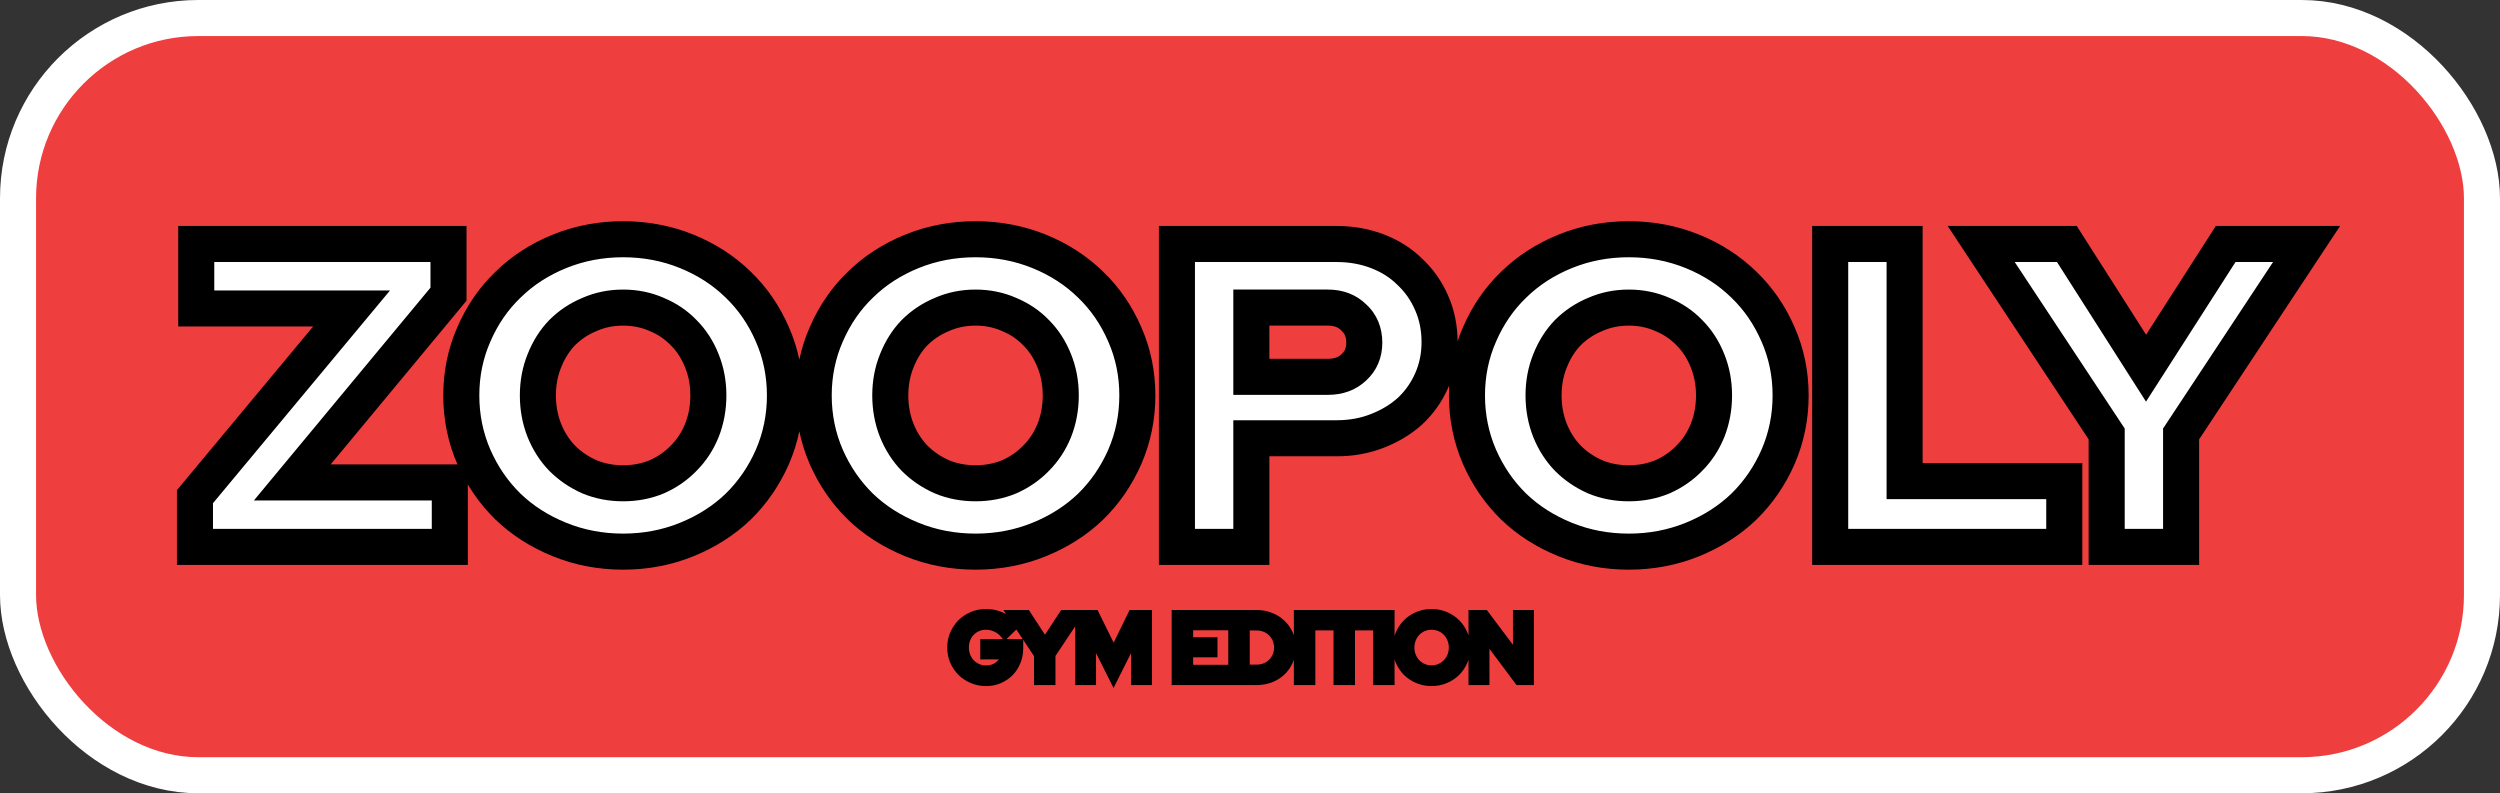 <svg id="logo" width="416" height="132" viewBox="0 0 416 132" fill="none" xmlns="http://www.w3.org/2000/svg">
<rect x="0" y="0" width="416" height="132" fill="#333333" stroke="none"/>
<rect x="3" y="3" width="410" height="126" rx="30" fill="#EF3E3E" stroke="white" stroke-width="6"/>
<path d="M32.44 91V82.648L58.504 51.328H32.656V40.6H74.632V48.952L48.64 80.272H74.848V91H32.44ZM130.615 65.8C130.615 69.4 129.919 72.808 128.527 76.024C127.135 79.192 125.239 81.952 122.839 84.304C120.439 86.608 117.583 88.432 114.271 89.776C110.959 91.12 107.431 91.792 103.687 91.792C99.943 91.792 96.415 91.12 93.103 89.776C89.791 88.432 86.935 86.608 84.535 84.304C82.135 81.952 80.239 79.192 78.847 76.024C77.455 72.808 76.759 69.4 76.759 65.8C76.759 62.2 77.455 58.816 78.847 55.648C80.239 52.432 82.135 49.672 84.535 47.368C86.935 45.016 89.791 43.168 93.103 41.824C96.415 40.48 99.943 39.808 103.687 39.808C107.431 39.808 110.959 40.48 114.271 41.824C117.583 43.168 120.439 45.016 122.839 47.368C125.239 49.672 127.135 52.432 128.527 55.648C129.919 58.816 130.615 62.2 130.615 65.8ZM117.871 65.8C117.871 63.736 117.511 61.816 116.791 60.04C116.071 58.216 115.063 56.656 113.767 55.36C112.519 54.064 111.031 53.056 109.303 52.336C107.575 51.568 105.703 51.184 103.687 51.184C101.671 51.184 99.799 51.568 98.071 52.336C96.343 53.056 94.831 54.064 93.535 55.36C92.287 56.656 91.303 58.216 90.583 60.04C89.863 61.816 89.503 63.736 89.503 65.8C89.503 67.864 89.863 69.808 90.583 71.632C91.303 73.408 92.287 74.944 93.535 76.24C94.831 77.536 96.343 78.568 98.071 79.336C99.799 80.056 101.671 80.416 103.687 80.416C105.703 80.416 107.575 80.056 109.303 79.336C111.031 78.568 112.519 77.536 113.767 76.24C115.063 74.944 116.071 73.408 116.791 71.632C117.511 69.808 117.871 67.864 117.871 65.8ZM189.255 65.8C189.255 69.4 188.559 72.808 187.167 76.024C185.775 79.192 183.879 81.952 181.479 84.304C179.079 86.608 176.223 88.432 172.911 89.776C169.599 91.12 166.071 91.792 162.327 91.792C158.583 91.792 155.055 91.12 151.743 89.776C148.431 88.432 145.575 86.608 143.175 84.304C140.775 81.952 138.879 79.192 137.487 76.024C136.095 72.808 135.399 69.4 135.399 65.8C135.399 62.2 136.095 58.816 137.487 55.648C138.879 52.432 140.775 49.672 143.175 47.368C145.575 45.016 148.431 43.168 151.743 41.824C155.055 40.48 158.583 39.808 162.327 39.808C166.071 39.808 169.599 40.48 172.911 41.824C176.223 43.168 179.079 45.016 181.479 47.368C183.879 49.672 185.775 52.432 187.167 55.648C188.559 58.816 189.255 62.2 189.255 65.8ZM176.511 65.8C176.511 63.736 176.151 61.816 175.431 60.04C174.711 58.216 173.703 56.656 172.407 55.36C171.159 54.064 169.671 53.056 167.943 52.336C166.215 51.568 164.343 51.184 162.327 51.184C160.311 51.184 158.439 51.568 156.711 52.336C154.983 53.056 153.471 54.064 152.175 55.36C150.927 56.656 149.943 58.216 149.223 60.04C148.503 61.816 148.143 63.736 148.143 65.8C148.143 67.864 148.503 69.808 149.223 71.632C149.943 73.408 150.927 74.944 152.175 76.24C153.471 77.536 154.983 78.568 156.711 79.336C158.439 80.056 160.311 80.416 162.327 80.416C164.343 80.416 166.215 80.056 167.943 79.336C169.671 78.568 171.159 77.536 172.407 76.24C173.703 74.944 174.711 73.408 175.431 71.632C176.151 69.808 176.511 67.864 176.511 65.8ZM195.84 91V40.6H222.408C224.856 40.6 227.136 41.008 229.248 41.824C231.36 42.64 233.16 43.792 234.648 45.28C236.184 46.72 237.384 48.448 238.248 50.464C239.112 52.432 239.544 54.592 239.544 56.944C239.544 59.2 239.112 61.312 238.248 63.28C237.384 65.248 236.184 66.952 234.648 68.392C233.112 69.784 231.288 70.888 229.176 71.704C227.112 72.52 224.856 72.928 222.408 72.928H208.224V91H195.84ZM220.968 51.184H208.224V62.704H220.968C222.744 62.704 224.184 62.176 225.288 61.12C226.44 60.064 227.016 58.696 227.016 57.016C227.016 55.288 226.44 53.896 225.288 52.84C224.184 51.736 222.744 51.184 220.968 51.184ZM297.959 65.8C297.959 69.4 297.263 72.808 295.871 76.024C294.479 79.192 292.583 81.952 290.183 84.304C287.783 86.608 284.927 88.432 281.615 89.776C278.303 91.12 274.775 91.792 271.031 91.792C267.287 91.792 263.759 91.12 260.447 89.776C257.135 88.432 254.279 86.608 251.879 84.304C249.479 81.952 247.583 79.192 246.191 76.024C244.799 72.808 244.103 69.4 244.103 65.8C244.103 62.2 244.799 58.816 246.191 55.648C247.583 52.432 249.479 49.672 251.879 47.368C254.279 45.016 257.135 43.168 260.447 41.824C263.759 40.48 267.287 39.808 271.031 39.808C274.775 39.808 278.303 40.48 281.615 41.824C284.927 43.168 287.783 45.016 290.183 47.368C292.583 49.672 294.479 52.432 295.871 55.648C297.263 58.816 297.959 62.2 297.959 65.8ZM285.215 65.8C285.215 63.736 284.855 61.816 284.135 60.04C283.415 58.216 282.407 56.656 281.111 55.36C279.863 54.064 278.375 53.056 276.647 52.336C274.919 51.568 273.047 51.184 271.031 51.184C269.015 51.184 267.143 51.568 265.415 52.336C263.687 53.056 262.175 54.064 260.879 55.36C259.631 56.656 258.647 58.216 257.927 60.04C257.207 61.816 256.847 63.736 256.847 65.8C256.847 67.864 257.207 69.808 257.927 71.632C258.647 73.408 259.631 74.944 260.879 76.24C262.175 77.536 263.687 78.568 265.415 79.336C267.143 80.056 269.015 80.416 271.031 80.416C273.047 80.416 274.919 80.056 276.647 79.336C278.375 78.568 279.863 77.536 281.111 76.24C282.407 74.944 283.415 73.408 284.135 71.632C284.855 69.808 285.215 67.864 285.215 65.8ZM304.543 91V40.6H316.927V80.056H343.495V91H304.543ZM350.551 91V72.208L329.671 40.6H343.927L357.103 61.264L370.351 40.6H383.815L362.935 72.208V91H350.551Z" fill="white"/>
<path d="M32.44 91H29.44V94H32.44V91ZM32.44 82.648L30.134 80.729L29.44 81.563V82.648H32.44ZM58.504 51.328L60.81 53.247L64.903 48.328H58.504V51.328ZM32.656 51.328H29.656V54.328H32.656V51.328ZM32.656 40.6V37.6H29.656V40.6H32.656ZM74.632 40.6H77.632V37.6H74.632V40.6ZM74.632 48.952L76.941 50.868L77.632 50.035V48.952H74.632ZM48.64 80.272L46.331 78.356L42.252 83.272H48.64V80.272ZM74.848 80.272H77.848V77.272H74.848V80.272ZM74.848 91V94H77.848V91H74.848ZM35.44 91V82.648H29.44V91H35.44ZM34.746 84.567L60.81 53.247L56.198 49.409L30.134 80.729L34.746 84.567ZM58.504 48.328H32.656V54.328H58.504V48.328ZM35.656 51.328V40.6H29.656V51.328H35.656ZM32.656 43.6H74.632V37.6H32.656V43.6ZM71.632 40.6V48.952H77.632V40.6H71.632ZM72.323 47.036L46.331 78.356L50.949 82.188L76.941 50.868L72.323 47.036ZM48.64 83.272H74.848V77.272H48.64V83.272ZM71.848 80.272V91H77.848V80.272H71.848ZM74.848 88H32.44V94H74.848V88ZM128.527 76.024L131.273 77.231L131.277 77.223L131.28 77.216L128.527 76.024ZM122.839 84.304L124.916 86.468L124.928 86.457L124.939 86.447L122.839 84.304ZM114.271 89.776L113.143 86.996L114.271 89.776ZM93.103 89.776L94.231 86.996L93.103 89.776ZM84.535 84.304L82.435 86.447L82.446 86.457L82.457 86.468L84.535 84.304ZM78.847 76.024L76.094 77.216L76.097 77.223L76.1 77.231L78.847 76.024ZM78.847 55.648L81.593 56.855L81.597 56.847L81.6 56.84L78.847 55.648ZM84.535 47.368L86.612 49.532L86.624 49.522L86.635 49.511L84.535 47.368ZM122.839 47.368L120.739 49.511L120.75 49.522L120.761 49.532L122.839 47.368ZM128.527 55.648L125.774 56.84L125.777 56.847L125.78 56.855L128.527 55.648ZM116.791 60.04L114 61.142L114.005 61.154L114.011 61.167L116.791 60.04ZM113.767 55.36L111.606 57.441L111.625 57.461L111.645 57.481L113.767 55.36ZM109.303 52.336L108.084 55.077L108.117 55.092L108.149 55.105L109.303 52.336ZM98.071 52.336L99.225 55.105L99.257 55.092L99.289 55.077L98.071 52.336ZM93.535 55.36L91.413 53.239L91.394 53.259L91.374 53.279L93.535 55.36ZM90.583 60.04L93.363 61.167L93.368 61.154L93.373 61.142L90.583 60.04ZM90.583 71.632L87.792 72.734L87.797 72.746L87.803 72.759L90.583 71.632ZM93.535 76.24L91.374 78.321L91.394 78.341L91.413 78.361L93.535 76.24ZM98.071 79.336L96.852 82.077L96.885 82.092L96.917 82.105L98.071 79.336ZM109.303 79.336L110.457 82.105L110.489 82.092L110.521 82.077L109.303 79.336ZM113.767 76.24L111.645 74.119L111.625 74.139L111.606 74.159L113.767 76.24ZM116.791 71.632L119.571 72.759L119.576 72.746L119.581 72.734L116.791 71.632ZM127.615 65.8C127.615 69.002 126.998 72.003 125.774 74.832L131.28 77.216C132.839 73.613 133.615 69.798 133.615 65.8H127.615ZM125.78 74.817C124.538 77.645 122.858 80.085 120.739 82.161L124.939 86.447C127.62 83.819 129.732 80.739 131.273 77.231L125.78 74.817ZM120.761 82.14C118.656 84.161 116.129 85.785 113.143 86.996L115.399 92.556C119.037 91.079 122.222 89.055 124.916 86.468L120.761 82.14ZM113.143 86.996C110.206 88.188 107.063 88.792 103.687 88.792V94.792C107.799 94.792 111.712 94.052 115.399 92.556L113.143 86.996ZM103.687 88.792C100.311 88.792 97.168 88.188 94.231 86.996L91.975 92.556C95.662 94.052 99.575 94.792 103.687 94.792V88.792ZM94.231 86.996C91.245 85.785 88.718 84.161 86.612 82.14L82.457 86.468C85.152 89.055 88.337 91.079 91.975 92.556L94.231 86.996ZM86.635 82.161C84.516 80.085 82.836 77.645 81.593 74.817L76.1 77.231C77.641 80.739 79.754 83.819 82.435 86.447L86.635 82.161ZM81.6 74.832C80.375 72.003 79.759 69.002 79.759 65.8H73.759C73.759 69.798 74.534 73.613 76.094 77.216L81.6 74.832ZM79.759 65.8C79.759 62.598 80.375 59.627 81.593 56.855L76.1 54.441C74.534 58.005 73.759 61.802 73.759 65.8H79.759ZM81.6 56.84C82.842 53.97 84.515 51.545 86.612 49.532L82.457 45.204C79.754 47.798 77.635 50.894 76.094 54.456L81.6 56.84ZM86.635 49.511C88.738 47.45 91.258 45.81 94.231 44.604L91.975 39.044C88.324 40.526 85.132 42.583 82.435 45.225L86.635 49.511ZM94.231 44.604C97.168 43.412 100.311 42.808 103.687 42.808V36.808C99.575 36.808 95.662 37.548 91.975 39.044L94.231 44.604ZM103.687 42.808C107.063 42.808 110.206 43.412 113.143 44.604L115.399 39.044C111.712 37.548 107.799 36.808 103.687 36.808V42.808ZM113.143 44.604C116.116 45.81 118.636 47.45 120.739 49.511L124.939 45.225C122.242 42.583 119.05 40.526 115.399 39.044L113.143 44.604ZM120.761 49.532C122.858 51.545 124.531 53.97 125.774 56.84L131.28 54.456C129.738 50.894 127.619 47.798 124.916 45.204L120.761 49.532ZM125.78 56.855C126.998 59.627 127.615 62.598 127.615 65.8H133.615C133.615 61.802 132.839 58.005 131.273 54.441L125.78 56.855ZM120.871 65.8C120.871 63.38 120.447 61.074 119.571 58.913L114.011 61.167C114.575 62.558 114.871 64.092 114.871 65.8H120.871ZM119.581 58.938C118.721 56.759 117.495 54.845 115.888 53.239L111.645 57.481C112.631 58.467 113.421 59.673 114 61.142L119.581 58.938ZM115.928 53.279C114.383 51.675 112.548 50.438 110.457 49.567L108.149 55.105C109.513 55.674 110.654 56.453 111.606 57.441L115.928 53.279ZM110.521 49.595C108.385 48.645 106.094 48.184 103.687 48.184V54.184C105.311 54.184 106.765 54.491 108.084 55.077L110.521 49.595ZM103.687 48.184C101.279 48.184 98.989 48.645 96.852 49.595L99.289 55.077C100.609 54.491 102.062 54.184 103.687 54.184V48.184ZM96.917 49.567C94.835 50.434 92.993 51.66 91.413 53.239L95.656 57.481C96.669 56.468 97.85 55.678 99.225 55.105L96.917 49.567ZM91.374 53.279C89.831 54.882 88.643 56.783 87.792 58.938L93.373 61.142C93.962 59.649 94.743 58.43 95.696 57.441L91.374 53.279ZM87.803 58.913C86.927 61.074 86.503 63.38 86.503 65.8H92.503C92.503 64.092 92.799 62.558 93.363 61.167L87.803 58.913ZM86.503 65.8C86.503 68.221 86.927 70.541 87.792 72.734L93.373 70.531C92.799 69.075 92.503 67.507 92.503 65.8H86.503ZM87.803 72.759C88.657 74.866 89.844 76.732 91.374 78.321L95.696 74.159C94.73 73.156 93.949 71.95 93.363 70.505L87.803 72.759ZM91.413 78.361C92.978 79.926 94.799 81.165 96.852 82.077L99.289 76.595C97.887 75.971 96.683 75.146 95.656 74.119L91.413 78.361ZM96.917 82.105C99.038 82.989 101.306 83.416 103.687 83.416V77.416C102.036 77.416 100.56 77.123 99.225 76.567L96.917 82.105ZM103.687 83.416C106.068 83.416 108.336 82.989 110.457 82.105L108.149 76.567C106.814 77.123 105.338 77.416 103.687 77.416V83.416ZM110.521 82.077C112.585 81.16 114.398 79.91 115.928 78.321L111.606 74.159C110.64 75.162 109.477 75.976 108.084 76.595L110.521 82.077ZM115.888 78.361C117.481 76.769 118.707 74.89 119.571 72.759L114.011 70.505C113.434 71.926 112.645 73.12 111.645 74.119L115.888 78.361ZM119.581 72.734C120.447 70.541 120.871 68.221 120.871 65.8H114.871C114.871 67.507 114.575 69.075 114 70.531L119.581 72.734ZM187.167 76.024L189.914 77.231L189.917 77.223L189.921 77.216L187.167 76.024ZM181.479 84.304L183.557 86.468L183.568 86.457L183.579 86.447L181.479 84.304ZM172.911 89.776L171.783 86.996L172.911 89.776ZM151.743 89.776L152.871 86.996L151.743 89.776ZM143.175 84.304L141.076 86.447L141.087 86.457L141.098 86.468L143.175 84.304ZM137.487 76.024L134.734 77.216L134.738 77.223L134.741 77.231L137.487 76.024ZM137.487 55.648L140.234 56.855L140.237 56.847L140.241 56.84L137.487 55.648ZM143.175 47.368L145.253 49.532L145.264 49.522L145.275 49.511L143.175 47.368ZM181.479 47.368L179.38 49.511L179.391 49.522L179.402 49.532L181.479 47.368ZM187.167 55.648L184.414 56.84L184.418 56.847L184.421 56.855L187.167 55.648ZM175.431 60.04L172.641 61.142L172.646 61.154L172.651 61.167L175.431 60.04ZM172.407 55.36L170.246 57.441L170.266 57.461L170.286 57.481L172.407 55.36ZM167.943 52.336L166.725 55.077L166.757 55.092L166.79 55.105L167.943 52.336ZM156.711 52.336L157.865 55.105L157.898 55.092L157.93 55.077L156.711 52.336ZM152.175 55.36L150.054 53.239L150.034 53.259L150.014 53.279L152.175 55.36ZM149.223 60.04L152.004 61.167L152.009 61.154L152.014 61.142L149.223 60.04ZM149.223 71.632L146.433 72.734L146.438 72.746L146.443 72.759L149.223 71.632ZM152.175 76.24L150.014 78.321L150.034 78.341L150.054 78.361L152.175 76.24ZM156.711 79.336L155.493 82.077L155.525 82.092L155.558 82.105L156.711 79.336ZM167.943 79.336L169.097 82.105L169.13 82.092L169.162 82.077L167.943 79.336ZM172.407 76.24L170.286 74.119L170.266 74.139L170.246 74.159L172.407 76.24ZM175.431 71.632L178.212 72.759L178.217 72.746L178.222 72.734L175.431 71.632ZM186.255 65.8C186.255 69.002 185.639 72.003 184.414 74.832L189.921 77.216C191.48 73.613 192.255 69.798 192.255 65.8H186.255ZM184.421 74.817C183.178 77.645 181.498 80.085 179.38 82.161L183.579 86.447C186.261 83.819 188.373 80.739 189.914 77.231L184.421 74.817ZM179.402 82.14C177.296 84.161 174.769 85.785 171.783 86.996L174.039 92.556C177.678 91.079 180.863 89.055 183.557 86.468L179.402 82.14ZM171.783 86.996C168.847 88.188 165.703 88.792 162.327 88.792V94.792C166.439 94.792 170.352 94.052 174.039 92.556L171.783 86.996ZM162.327 88.792C158.951 88.792 155.808 88.188 152.871 86.996L150.615 92.556C154.303 94.052 158.215 94.792 162.327 94.792V88.792ZM152.871 86.996C149.886 85.785 147.359 84.161 145.253 82.14L141.098 86.468C143.792 89.055 146.977 91.079 150.615 92.556L152.871 86.996ZM145.275 82.161C143.157 80.085 141.477 77.645 140.234 74.817L134.741 77.231C136.282 80.739 138.394 83.819 141.076 86.447L145.275 82.161ZM140.241 74.832C139.016 72.003 138.399 69.002 138.399 65.8H132.399C132.399 69.798 133.175 73.613 134.734 77.216L140.241 74.832ZM138.399 65.8C138.399 62.598 139.016 59.627 140.234 56.855L134.741 54.441C133.175 58.005 132.399 61.802 132.399 65.8H138.399ZM140.241 56.84C141.483 53.97 143.156 51.545 145.253 49.532L141.098 45.204C138.395 47.798 136.276 50.894 134.734 54.456L140.241 56.84ZM145.275 49.511C147.378 47.45 149.898 45.81 152.871 44.604L150.615 39.044C146.964 40.526 143.772 42.583 141.076 45.225L145.275 49.511ZM152.871 44.604C155.808 43.412 158.951 42.808 162.327 42.808V36.808C158.215 36.808 154.303 37.548 150.615 39.044L152.871 44.604ZM162.327 42.808C165.703 42.808 168.847 43.412 171.783 44.604L174.039 39.044C170.352 37.548 166.439 36.808 162.327 36.808V42.808ZM171.783 44.604C174.756 45.81 177.276 47.45 179.38 49.511L183.579 45.225C180.882 42.583 177.69 40.526 174.039 39.044L171.783 44.604ZM179.402 49.532C181.499 51.545 183.172 53.97 184.414 56.84L189.921 54.456C188.379 50.894 186.26 47.798 183.557 45.204L179.402 49.532ZM184.421 56.855C185.639 59.627 186.255 62.598 186.255 65.8H192.255C192.255 61.802 191.48 58.005 189.914 54.441L184.421 56.855ZM179.511 65.8C179.511 63.38 179.088 61.074 178.212 58.913L172.651 61.167C173.215 62.558 173.511 64.092 173.511 65.8H179.511ZM178.222 58.938C177.362 56.759 176.135 54.845 174.529 53.239L170.286 57.481C171.272 58.467 172.061 59.673 172.641 61.142L178.222 58.938ZM174.568 53.279C173.024 51.675 171.189 50.438 169.097 49.567L166.79 55.105C168.154 55.674 169.295 56.453 170.246 57.441L174.568 53.279ZM169.162 49.595C167.025 48.645 164.735 48.184 162.327 48.184V54.184C163.952 54.184 165.406 54.491 166.725 55.077L169.162 49.595ZM162.327 48.184C159.92 48.184 157.63 48.645 155.493 49.595L157.93 55.077C159.249 54.491 160.703 54.184 162.327 54.184V48.184ZM155.558 49.567C153.476 50.434 151.633 51.66 150.054 53.239L154.297 57.481C155.31 56.468 156.491 55.678 157.865 55.105L155.558 49.567ZM150.014 53.279C148.471 54.882 147.284 56.783 146.433 58.938L152.014 61.142C152.603 59.649 153.384 58.43 154.336 57.441L150.014 53.279ZM146.443 58.913C145.567 61.074 145.143 63.38 145.143 65.8H151.143C151.143 64.092 151.44 62.558 152.004 61.167L146.443 58.913ZM145.143 65.8C145.143 68.221 145.567 70.541 146.433 72.734L152.014 70.531C151.44 69.075 151.143 67.507 151.143 65.8H145.143ZM146.443 72.759C147.297 74.866 148.484 76.732 150.014 78.321L154.336 74.159C153.371 73.156 152.589 71.95 152.004 70.505L146.443 72.759ZM150.054 78.361C151.619 79.926 153.439 81.165 155.493 82.077L157.93 76.595C156.527 75.971 155.324 75.146 154.297 74.119L150.054 78.361ZM155.558 82.105C157.679 82.989 159.946 83.416 162.327 83.416V77.416C160.677 77.416 159.2 77.123 157.865 76.567L155.558 82.105ZM162.327 83.416C164.709 83.416 166.976 82.989 169.097 82.105L166.79 76.567C165.455 77.123 163.978 77.416 162.327 77.416V83.416ZM169.162 82.077C171.225 81.16 173.038 79.91 174.568 78.321L170.246 74.159C169.281 75.162 168.117 75.976 166.725 76.595L169.162 82.077ZM174.529 78.361C176.122 76.769 177.348 74.89 178.212 72.759L172.651 70.505C172.075 71.926 171.285 73.12 170.286 74.119L174.529 78.361ZM178.222 72.734C179.088 70.541 179.511 68.221 179.511 65.8H173.511C173.511 67.507 173.215 69.075 172.641 70.531L178.222 72.734ZM195.84 91H192.84V94H195.84V91ZM195.84 40.6V37.6H192.84V40.6H195.84ZM229.248 41.824L228.167 44.622L228.167 44.622L229.248 41.824ZM234.648 45.28L232.527 47.401L232.561 47.435L232.596 47.469L234.648 45.28ZM238.248 50.464L235.491 51.646L235.496 51.658L235.501 51.67L238.248 50.464ZM234.648 68.392L236.663 70.615L236.681 70.598L236.7 70.581L234.648 68.392ZM229.176 71.704L228.095 68.906L228.084 68.91L228.073 68.914L229.176 71.704ZM208.224 72.928V69.928H205.224V72.928H208.224ZM208.224 91V94H211.224V91H208.224ZM208.224 51.184V48.184H205.224V51.184H208.224ZM208.224 62.704H205.224V65.704H208.224V62.704ZM225.288 61.12L223.261 58.908L223.237 58.93L223.214 58.952L225.288 61.12ZM225.288 52.84L223.167 54.961L223.213 55.007L223.261 55.051L225.288 52.84ZM198.84 91V40.6H192.84V91H198.84ZM195.84 43.6H222.408V37.6H195.84V43.6ZM222.408 43.6C224.516 43.6 226.427 43.95 228.167 44.622L230.329 39.026C227.845 38.066 225.196 37.6 222.408 37.6V43.6ZM228.167 44.622C229.919 45.299 231.356 46.231 232.527 47.401L236.769 43.159C234.964 41.353 232.801 39.981 230.329 39.026L228.167 44.622ZM232.596 47.469C233.817 48.614 234.783 49.994 235.491 51.646L241.005 49.282C239.985 46.902 238.551 44.827 236.7 43.091L232.596 47.469ZM235.501 51.67C236.183 53.223 236.544 54.968 236.544 56.944H242.544C242.544 54.216 242.041 51.641 240.995 49.258L235.501 51.67ZM236.544 56.944C236.544 58.806 236.19 60.505 235.501 62.074L240.995 64.486C242.034 62.119 242.544 59.594 242.544 56.944H236.544ZM235.501 62.074C234.797 63.679 233.83 65.046 232.596 66.203L236.7 70.581C238.538 68.858 239.972 66.817 240.995 64.486L235.501 62.074ZM232.634 66.169C231.395 67.292 229.895 68.21 228.095 68.906L230.257 74.502C232.681 73.566 234.829 72.276 236.663 70.615L232.634 66.169ZM228.073 68.914C226.395 69.578 224.517 69.928 222.408 69.928V75.928C225.195 75.928 227.829 75.462 230.279 74.494L228.073 68.914ZM222.408 69.928H208.224V75.928H222.408V69.928ZM205.224 72.928V91H211.224V72.928H205.224ZM208.224 88H195.84V94H208.224V88ZM220.968 48.184H208.224V54.184H220.968V48.184ZM205.224 51.184V62.704H211.224V51.184H205.224ZM208.224 65.704H220.968V59.704H208.224V65.704ZM220.968 65.704C223.382 65.704 225.609 64.964 227.362 63.288L223.214 58.952C222.759 59.388 222.106 59.704 220.968 59.704V65.704ZM227.315 63.331C229.137 61.661 230.016 59.466 230.016 57.016H224.016C224.016 57.926 223.743 58.467 223.261 58.908L227.315 63.331ZM230.016 57.016C230.016 54.546 229.156 52.316 227.315 50.629L223.261 55.051C223.724 55.476 224.016 56.03 224.016 57.016H230.016ZM227.409 50.719C225.664 48.973 223.421 48.184 220.968 48.184V54.184C222.067 54.184 222.704 54.499 223.167 54.961L227.409 50.719ZM295.871 76.024L298.617 77.231L298.62 77.223L298.624 77.216L295.871 76.024ZM290.183 84.304L292.26 86.468L292.271 86.457L292.282 86.447L290.183 84.304ZM281.615 89.776L280.487 86.996L281.615 89.776ZM260.447 89.776L261.575 86.996L260.447 89.776ZM251.879 84.304L249.779 86.447L249.79 86.457L249.801 86.468L251.879 84.304ZM246.191 76.024L243.437 77.216L243.441 77.223L243.444 77.231L246.191 76.024ZM246.191 55.648L248.937 56.855L248.94 56.847L248.944 56.84L246.191 55.648ZM251.879 47.368L253.956 49.532L253.967 49.522L253.978 49.511L251.879 47.368ZM290.183 47.368L288.083 49.511L288.094 49.522L288.105 49.532L290.183 47.368ZM295.871 55.648L293.117 56.84L293.121 56.847L293.124 56.855L295.871 55.648ZM284.135 60.04L281.344 61.142L281.349 61.154L281.354 61.167L284.135 60.04ZM281.111 55.36L278.95 57.441L278.969 57.461L278.989 57.481L281.111 55.36ZM276.647 52.336L275.428 55.077L275.46 55.092L275.493 55.105L276.647 52.336ZM265.415 52.336L266.568 55.105L266.601 55.092L266.633 55.077L265.415 52.336ZM260.879 55.36L258.757 53.239L258.737 53.259L258.718 53.279L260.879 55.36ZM257.927 60.04L260.707 61.167L260.712 61.154L260.717 61.142L257.927 60.04ZM257.927 71.632L255.136 72.734L255.141 72.746L255.146 72.759L257.927 71.632ZM260.879 76.24L258.718 78.321L258.737 78.341L258.757 78.361L260.879 76.24ZM265.415 79.336L264.196 82.077L264.228 82.092L264.261 82.105L265.415 79.336ZM276.647 79.336L277.8 82.105L277.833 82.092L277.865 82.077L276.647 79.336ZM281.111 76.24L278.989 74.119L278.969 74.139L278.95 74.159L281.111 76.24ZM284.135 71.632L286.915 72.759L286.92 72.746L286.925 72.734L284.135 71.632ZM294.959 65.8C294.959 69.002 294.342 72.003 293.117 74.832L298.624 77.216C300.183 73.613 300.959 69.798 300.959 65.8H294.959ZM293.124 74.817C291.881 77.645 290.201 80.085 288.083 82.161L292.282 86.447C294.964 83.819 297.076 80.739 298.617 77.231L293.124 74.817ZM288.105 82.14C285.999 84.161 283.472 85.785 280.487 86.996L282.743 92.556C286.381 91.079 289.566 89.055 292.26 86.468L288.105 82.14ZM280.487 86.996C277.55 88.188 274.407 88.792 271.031 88.792V94.792C275.143 94.792 279.055 94.052 282.743 92.556L280.487 86.996ZM271.031 88.792C267.655 88.792 264.511 88.188 261.575 86.996L259.319 92.556C263.006 94.052 266.919 94.792 271.031 94.792V88.792ZM261.575 86.996C258.589 85.785 256.062 84.161 253.956 82.14L249.801 86.468C252.495 89.055 255.68 91.079 259.319 92.556L261.575 86.996ZM253.978 82.161C251.86 80.085 250.18 77.645 248.937 74.817L243.444 77.231C244.985 80.739 247.097 83.819 249.779 86.447L253.978 82.161ZM248.944 74.832C247.719 72.003 247.103 69.002 247.103 65.8H241.103C241.103 69.798 241.878 73.613 243.437 77.216L248.944 74.832ZM247.103 65.8C247.103 62.598 247.719 59.627 248.937 56.855L243.444 54.441C241.878 58.005 241.103 61.802 241.103 65.8H247.103ZM248.944 56.84C250.186 53.97 251.859 51.545 253.956 49.532L249.801 45.204C247.098 47.798 244.979 50.894 243.437 54.456L248.944 56.84ZM253.978 49.511C256.082 47.45 258.602 45.81 261.575 44.604L259.319 39.044C255.668 40.526 252.476 42.583 249.779 45.225L253.978 49.511ZM261.575 44.604C264.511 43.412 267.655 42.808 271.031 42.808V36.808C266.919 36.808 263.006 37.548 259.319 39.044L261.575 44.604ZM271.031 42.808C274.407 42.808 277.55 43.412 280.487 44.604L282.743 39.044C279.055 37.548 275.143 36.808 271.031 36.808V42.808ZM280.487 44.604C283.46 45.81 285.98 47.45 288.083 49.511L292.282 45.225C289.586 42.583 286.394 40.526 282.743 39.044L280.487 44.604ZM288.105 49.532C290.202 51.545 291.875 53.97 293.117 56.84L298.624 54.456C297.082 50.894 294.963 47.798 292.26 45.204L288.105 49.532ZM293.124 56.855C294.342 59.627 294.959 62.598 294.959 65.8H300.959C300.959 61.802 300.183 58.005 298.617 54.441L293.124 56.855ZM288.215 65.8C288.215 63.38 287.791 61.074 286.915 58.913L281.354 61.167C281.918 62.558 282.215 64.092 282.215 65.8H288.215ZM286.925 58.938C286.065 56.759 284.838 54.845 283.232 53.239L278.989 57.481C279.975 58.467 280.764 59.673 281.344 61.142L286.925 58.938ZM283.272 53.279C281.727 51.675 279.892 50.438 277.8 49.567L275.493 55.105C276.857 55.674 277.998 56.453 278.95 57.441L283.272 53.279ZM277.865 49.595C275.728 48.645 273.438 48.184 271.031 48.184V54.184C272.655 54.184 274.109 54.491 275.428 55.077L277.865 49.595ZM271.031 48.184C268.623 48.184 266.333 48.645 264.196 49.595L266.633 55.077C267.952 54.491 269.406 54.184 271.031 54.184V48.184ZM264.261 49.567C262.179 50.434 260.336 51.66 258.757 53.239L263 57.481C264.013 56.468 265.194 55.678 266.568 55.105L264.261 49.567ZM258.718 53.279C257.174 54.882 255.987 56.783 255.136 58.938L260.717 61.142C261.306 59.649 262.087 58.43 263.04 57.441L258.718 53.279ZM255.146 58.913C254.27 61.074 253.847 63.38 253.847 65.8H259.847C259.847 64.092 260.143 62.558 260.707 61.167L255.146 58.913ZM253.847 65.8C253.847 68.221 254.27 70.541 255.136 72.734L260.717 70.531C260.143 69.075 259.847 67.507 259.847 65.8H253.847ZM255.146 72.759C256.001 74.866 257.187 76.732 258.718 78.321L263.04 74.159C262.074 73.156 261.293 71.95 260.707 70.505L255.146 72.759ZM258.757 78.361C260.322 79.926 262.143 81.165 264.196 82.077L266.633 76.595C265.231 75.971 264.027 75.146 263 74.119L258.757 78.361ZM264.261 82.105C266.382 82.989 268.649 83.416 271.031 83.416V77.416C269.38 77.416 267.903 77.123 266.568 76.567L264.261 82.105ZM271.031 83.416C273.412 83.416 275.679 82.989 277.8 82.105L275.493 76.567C274.158 77.123 272.681 77.416 271.031 77.416V83.416ZM277.865 82.077C279.929 81.16 281.741 79.91 283.272 78.321L278.95 74.159C277.984 75.162 276.821 75.976 275.428 76.595L277.865 82.077ZM283.232 78.361C284.825 76.769 286.051 74.89 286.915 72.759L281.354 70.505C280.778 71.926 279.988 73.12 278.989 74.119L283.232 78.361ZM286.925 72.734C287.791 70.541 288.215 68.221 288.215 65.8H282.215C282.215 67.507 281.918 69.075 281.344 70.531L286.925 72.734ZM304.543 91H301.543V94H304.543V91ZM304.543 40.6V37.6H301.543V40.6H304.543ZM316.927 40.6H319.927V37.6H316.927V40.6ZM316.927 80.056H313.927V83.056H316.927V80.056ZM343.495 80.056H346.495V77.056H343.495V80.056ZM343.495 91V94H346.495V91H343.495ZM307.543 91V40.6H301.543V91H307.543ZM304.543 43.6H316.927V37.6H304.543V43.6ZM313.927 40.6V80.056H319.927V40.6H313.927ZM316.927 83.056H343.495V77.056H316.927V83.056ZM340.495 80.056V91H346.495V80.056H340.495ZM343.495 88H304.543V94H343.495V88ZM350.551 91H347.551V94H350.551V91ZM350.551 72.208H353.551V71.307L353.054 70.554L350.551 72.208ZM329.671 40.6V37.6H324.093L327.167 42.254L329.671 40.6ZM343.927 40.6L346.456 38.987L345.572 37.6H343.927V40.6ZM357.103 61.264L354.573 62.877L357.096 66.833L359.628 62.883L357.103 61.264ZM370.351 40.6V37.6H368.71L367.825 38.981L370.351 40.6ZM383.815 40.6L386.318 42.254L389.392 37.6H383.815V40.6ZM362.935 72.208L360.431 70.554L359.935 71.307V72.208H362.935ZM362.935 91V94H365.935V91H362.935ZM353.551 91V72.208H347.551V91H353.551ZM353.054 70.554L332.174 38.946L327.167 42.254L348.047 73.862L353.054 70.554ZM329.671 43.6H343.927V37.6H329.671V43.6ZM341.397 42.213L354.573 62.877L359.632 59.651L346.456 38.987L341.397 42.213ZM359.628 62.883L372.876 42.219L367.825 38.981L354.577 59.645L359.628 62.883ZM370.351 43.6H383.815V37.6H370.351V43.6ZM381.311 38.946L360.431 70.554L365.438 73.862L386.318 42.254L381.311 38.946ZM359.935 72.208V91H365.935V72.208H359.935ZM362.935 88H350.551V94H362.935V88Z" fill="black"/>
<path d="M169.265 107.885C169.265 108.635 169.13 109.335 168.86 109.985C168.6 110.625 168.24 111.18 167.78 111.65C167.32 112.12 166.77 112.49 166.13 112.76C165.5 113.03 164.82 113.165 164.09 113.165C163.33 113.165 162.615 113.025 161.945 112.745C161.275 112.465 160.695 112.085 160.205 111.605C159.715 111.115 159.325 110.54 159.035 109.88C158.755 109.21 158.615 108.5 158.615 107.75C158.615 107 158.755 106.295 159.035 105.635C159.325 104.965 159.71 104.39 160.19 103.91C160.68 103.42 161.26 103.035 161.93 102.755C162.6 102.475 163.315 102.335 164.075 102.335C164.905 102.335 165.69 102.495 166.43 102.815C167.17 103.135 167.795 103.58 168.305 104.15L167.225 105.2C166.835 104.75 166.36 104.405 165.8 104.165C165.25 103.915 164.675 103.79 164.075 103.79C163.535 103.79 163.025 103.89 162.545 104.09C162.075 104.29 161.665 104.57 161.315 104.93C160.975 105.28 160.705 105.7 160.505 106.19C160.315 106.67 160.22 107.19 160.22 107.75C160.22 108.31 160.32 108.835 160.52 109.325C160.72 109.805 160.99 110.225 161.33 110.585C161.68 110.935 162.09 111.215 162.56 111.425C163.04 111.625 163.555 111.725 164.105 111.725C165.035 111.725 165.825 111.445 166.475 110.885C167.135 110.315 167.515 109.595 167.615 108.725H164.12V107.345H169.265V107.885ZM173.055 113V108.86L168.825 102.5H170.655L173.88 107.45L177.12 102.5H178.86L174.63 108.845V113H173.055ZM185.295 112.25L181.38 104.45V113H179.91V102.5H182.01L185.31 109.205L188.595 102.5H190.695V113H189.21V104.435L185.295 112.25ZM195.964 113V102.5H203.704V103.88H197.539V107.03H201.589V108.38H197.539V111.62H203.764V113H195.964ZM205.383 113V102.5H209.088C209.878 102.5 210.608 102.635 211.278 102.905C211.958 103.165 212.543 103.53 213.033 104C213.533 104.46 213.923 105.015 214.203 105.665C214.483 106.315 214.623 107.015 214.623 107.765C214.623 108.515 214.483 109.21 214.203 109.85C213.923 110.49 213.538 111.045 213.048 111.515C212.558 111.975 211.973 112.34 211.293 112.61C210.613 112.87 209.878 113 209.088 113H205.383ZM209.118 103.91H206.958V111.59H209.118C209.658 111.59 210.168 111.495 210.648 111.305C211.128 111.105 211.538 110.835 211.878 110.495C212.228 110.145 212.503 109.74 212.703 109.28C212.903 108.81 213.003 108.305 213.003 107.765C213.003 107.225 212.903 106.72 212.703 106.25C212.503 105.77 212.228 105.36 211.878 105.02C211.538 104.67 211.128 104.4 210.648 104.21C210.168 104.01 209.658 103.91 209.118 103.91ZM216.296 113V102.5H217.871V113H216.296ZM219.207 103.895V102.5H228.162V103.895H224.472V113H222.897V103.895H219.207ZM229.48 113V102.5H231.055V113H229.48ZM243.686 107.75C243.686 108.5 243.541 109.21 243.251 109.88C242.971 110.54 242.586 111.115 242.096 111.605C241.606 112.085 241.026 112.465 240.356 112.745C239.686 113.025 238.971 113.165 238.211 113.165C237.451 113.165 236.736 113.025 236.066 112.745C235.396 112.465 234.816 112.085 234.326 111.605C233.846 111.115 233.461 110.54 233.171 109.88C232.891 109.21 232.751 108.5 232.751 107.75C232.751 107 232.891 106.295 233.171 105.635C233.461 104.965 233.846 104.39 234.326 103.91C234.816 103.42 235.396 103.035 236.066 102.755C236.736 102.475 237.451 102.335 238.211 102.335C238.971 102.335 239.686 102.475 240.356 102.755C241.026 103.035 241.606 103.42 242.096 103.91C242.586 104.39 242.971 104.965 243.251 105.635C243.541 106.295 243.686 107 243.686 107.75ZM242.081 107.75C242.081 107.19 241.981 106.67 241.781 106.19C241.581 105.7 241.306 105.28 240.956 104.93C240.616 104.57 240.206 104.29 239.726 104.09C239.256 103.89 238.751 103.79 238.211 103.79C237.671 103.79 237.166 103.89 236.696 104.09C236.226 104.29 235.816 104.57 235.466 104.93C235.126 105.28 234.856 105.7 234.656 106.19C234.456 106.67 234.356 107.19 234.356 107.75C234.356 108.31 234.456 108.835 234.656 109.325C234.856 109.805 235.126 110.22 235.466 110.57C235.816 110.92 236.226 111.2 236.696 111.41C237.166 111.61 237.671 111.71 238.211 111.71C238.751 111.71 239.256 111.61 239.726 111.41C240.206 111.2 240.616 110.92 240.956 110.57C241.306 110.22 241.581 109.805 241.781 109.325C241.981 108.835 242.081 108.31 242.081 107.75ZM245.359 102.5H246.904L252.754 110.285V102.5H254.239V113H252.859L246.844 104.96V113H245.359V102.5Z" fill="black"/>
<path d="M168.86 109.985L167.936 109.601L167.934 109.609L168.86 109.985ZM167.78 111.65L168.495 112.349L168.495 112.349L167.78 111.65ZM166.13 112.76L165.741 111.839L165.736 111.841L166.13 112.76ZM161.945 112.745L162.331 111.822L161.945 112.745ZM160.205 111.605L159.498 112.312L159.505 112.319L160.205 111.605ZM159.035 109.88L158.112 110.266L158.116 110.274L158.119 110.282L159.035 109.88ZM159.035 105.635L158.117 105.238L158.114 105.244L159.035 105.635ZM160.19 103.91L160.897 104.617L160.897 104.617L160.19 103.91ZM161.93 102.755L162.316 103.678L162.316 103.678L161.93 102.755ZM168.305 104.15L169.002 104.867L169.69 104.198L169.05 103.483L168.305 104.15ZM167.225 105.2L166.469 105.855L167.163 106.655L167.922 105.917L167.225 105.2ZM165.8 104.165L165.386 105.075L165.396 105.08L165.406 105.084L165.8 104.165ZM162.545 104.09L162.16 103.167L162.153 103.17L162.545 104.09ZM161.315 104.93L160.598 104.233L160.598 104.233L161.315 104.93ZM160.505 106.19L159.579 105.812L159.575 105.822L160.505 106.19ZM160.52 109.325L159.594 109.703L159.597 109.71L160.52 109.325ZM161.33 110.585L160.603 111.272L160.613 111.282L160.623 111.292L161.33 110.585ZM162.56 111.425L162.152 112.338L162.164 112.343L162.175 112.348L162.56 111.425ZM166.475 110.885L167.128 111.643L167.129 111.642L166.475 110.885ZM167.615 108.725L168.608 108.839L168.737 107.725H167.615V108.725ZM164.12 108.725H163.12V109.725H164.12V108.725ZM164.12 107.345V106.345H163.12V107.345H164.12ZM169.265 107.345H170.265V106.345H169.265V107.345ZM168.265 107.885C168.265 108.512 168.153 109.081 167.937 109.601L169.783 110.369C170.107 109.589 170.265 108.758 170.265 107.885H168.265ZM167.934 109.609C167.72 110.134 167.43 110.578 167.065 110.951L168.495 112.349C169.05 111.782 169.48 111.116 169.786 110.361L167.934 109.609ZM167.065 110.951C166.703 111.32 166.266 111.617 165.741 111.839L166.519 113.681C167.274 113.363 167.937 112.92 168.495 112.349L167.065 110.951ZM165.736 111.841C165.239 112.054 164.694 112.165 164.09 112.165V114.165C164.946 114.165 165.761 114.006 166.524 113.679L165.736 111.841ZM164.09 112.165C163.456 112.165 162.873 112.049 162.331 111.822L161.559 113.668C162.357 114.001 163.204 114.165 164.09 114.165V112.165ZM162.331 111.822C161.771 111.588 161.299 111.277 160.905 110.891L159.505 112.319C160.091 112.893 160.779 113.342 161.559 113.668L162.331 111.822ZM160.912 110.898C160.513 110.499 160.193 110.029 159.951 109.478L158.119 110.282C158.457 111.051 158.917 111.731 159.498 112.312L160.912 110.898ZM159.958 109.494C159.73 108.951 159.615 108.372 159.615 107.75H157.615C157.615 108.628 157.78 109.469 158.112 110.266L159.958 109.494ZM159.615 107.75C159.615 107.128 159.73 106.556 159.956 106.026L158.114 105.244C157.78 106.034 157.615 106.872 157.615 107.75H159.615ZM159.953 106.032C160.196 105.469 160.513 105.001 160.897 104.617L159.483 103.203C158.907 103.779 158.454 104.461 158.117 105.238L159.953 106.032ZM160.897 104.617C161.291 104.224 161.76 103.91 162.316 103.678L161.544 101.832C160.76 102.16 160.069 102.616 159.483 103.203L160.897 104.617ZM162.316 103.678C162.858 103.451 163.441 103.335 164.075 103.335V101.335C163.189 101.335 162.342 101.499 161.544 101.832L162.316 103.678ZM164.075 103.335C164.773 103.335 165.422 103.469 166.033 103.733L166.827 101.897C165.958 101.521 165.037 101.335 164.075 101.335V103.335ZM166.033 103.733C166.648 103.999 167.152 104.361 167.56 104.817L169.05 103.483C168.438 102.799 167.692 102.271 166.827 101.897L166.033 103.733ZM167.608 103.433L166.528 104.483L167.922 105.917L169.002 104.867L167.608 103.433ZM167.981 104.545C167.489 103.978 166.89 103.544 166.194 103.246L165.406 105.084C165.83 105.266 166.181 105.522 166.469 105.855L167.981 104.545ZM166.214 103.255C165.535 102.946 164.819 102.79 164.075 102.79V104.79C164.531 104.79 164.965 104.884 165.386 105.075L166.214 103.255ZM164.075 102.79C163.408 102.79 162.767 102.914 162.16 103.167L162.93 105.013C163.283 104.866 163.662 104.79 164.075 104.79V102.79ZM162.153 103.17C161.563 103.421 161.042 103.776 160.598 104.233L162.032 105.627C162.288 105.364 162.587 105.159 162.937 105.01L162.153 103.17ZM160.598 104.233C160.161 104.683 159.823 105.214 159.579 105.812L161.431 106.568C161.587 106.186 161.789 105.877 162.032 105.627L160.598 104.233ZM159.575 105.822C159.335 106.429 159.22 107.075 159.22 107.75H161.22C161.22 107.305 161.295 106.911 161.435 106.558L159.575 105.822ZM159.22 107.75C159.22 108.432 159.342 109.086 159.594 109.703L161.446 108.947C161.298 108.584 161.22 108.188 161.22 107.75H159.22ZM159.597 109.71C159.841 110.296 160.176 110.819 160.603 111.272L162.057 109.898C161.804 109.631 161.599 109.314 161.443 108.94L159.597 109.71ZM160.623 111.292C161.063 111.732 161.575 112.08 162.152 112.338L162.968 110.512C162.605 110.35 162.297 110.138 162.037 109.878L160.623 111.292ZM162.175 112.348C162.784 112.602 163.431 112.725 164.105 112.725V110.725C163.679 110.725 163.296 110.648 162.945 110.502L162.175 112.348ZM164.105 112.725C165.253 112.725 166.28 112.373 167.128 111.643L165.822 110.127C165.37 110.517 164.817 110.725 164.105 110.725V112.725ZM167.129 111.642C167.979 110.907 168.48 109.957 168.608 108.839L166.622 108.611C166.55 109.233 166.291 109.723 165.821 110.128L167.129 111.642ZM167.615 107.725H164.12V109.725H167.615V107.725ZM165.12 108.725V107.345H163.12V108.725H165.12ZM164.12 108.345H169.265V106.345H164.12V108.345ZM168.265 107.345V107.885H170.265V107.345H168.265ZM173.055 113H172.055V114H173.055V113ZM173.055 108.86H174.055V108.558L173.887 108.306L173.055 108.86ZM168.825 102.5V101.5H166.959L167.992 103.054L168.825 102.5ZM170.655 102.5L171.493 101.954L171.197 101.5H170.655V102.5ZM173.88 107.45L173.042 107.996L173.878 109.279L174.717 107.998L173.88 107.45ZM177.12 102.5V101.5H176.579L176.283 101.952L177.12 102.5ZM178.86 102.5L179.692 103.055L180.728 101.5H178.86V102.5ZM174.63 108.845L173.798 108.29L173.63 108.542V108.845H174.63ZM174.63 113V114H175.63V113H174.63ZM174.055 113V108.86H172.055V113H174.055ZM173.887 108.306L169.657 101.946L167.992 103.054L172.222 109.414L173.887 108.306ZM168.825 103.5H170.655V101.5H168.825V103.5ZM169.817 103.046L173.042 107.996L174.718 106.904L171.493 101.954L169.817 103.046ZM174.717 107.998L177.957 103.048L176.283 101.952L173.043 106.902L174.717 107.998ZM177.12 103.5H178.86V101.5H177.12V103.5ZM178.028 101.945L173.798 108.29L175.462 109.4L179.692 103.055L178.028 101.945ZM173.63 108.845V113H175.63V108.845H173.63ZM174.63 112H173.055V114H174.63V112ZM185.295 112.25L184.401 112.699L185.296 114.481L186.189 112.698L185.295 112.25ZM181.38 104.45L182.273 104.001L180.38 104.45H181.38ZM181.38 113V114H182.38V113H181.38ZM179.91 113H178.91V114H179.91V113ZM179.91 102.5V101.5H178.91V102.5H179.91ZM182.01 102.5L182.907 102.058L182.632 101.5H182.01V102.5ZM185.31 109.205L184.413 109.647L185.312 111.474L186.208 109.645L185.31 109.205ZM188.595 102.5V101.5H187.971L187.697 102.06L188.595 102.5ZM190.695 102.5H191.695V101.5H190.695V102.5ZM190.695 113V114H191.695V113H190.695ZM189.21 113H188.21V114H189.21V113ZM189.21 104.435H190.21L188.316 103.987L189.21 104.435ZM186.188 111.801L182.273 104.001L180.486 104.899L184.401 112.699L186.188 111.801ZM180.38 104.45V113H182.38V104.45H180.38ZM181.38 112H179.91V114H181.38V112ZM180.91 113V102.5H178.91V113H180.91ZM179.91 103.5H182.01V101.5H179.91V103.5ZM181.113 102.942L184.413 109.647L186.207 108.763L182.907 102.058L181.113 102.942ZM186.208 109.645L189.493 102.94L187.697 102.06L184.412 108.765L186.208 109.645ZM188.595 103.5H190.695V101.5H188.595V103.5ZM189.695 102.5V113H191.695V102.5H189.695ZM190.695 112H189.21V114H190.695V112ZM190.21 113V104.435H188.21V113H190.21ZM188.316 103.987L184.401 111.802L186.189 112.698L190.104 104.883L188.316 103.987ZM195.964 113H194.964V114H195.964V113ZM195.964 102.5V101.5H194.964V102.5H195.964ZM203.704 102.5H204.704V101.5H203.704V102.5ZM203.704 103.88V104.88H204.704V103.88H203.704ZM197.539 103.88V102.88H196.539V103.88H197.539ZM197.539 107.03H196.539V108.03H197.539V107.03ZM201.589 107.03H202.589V106.03H201.589V107.03ZM201.589 108.38V109.38H202.589V108.38H201.589ZM197.539 108.38V107.38H196.539V108.38H197.539ZM197.539 111.62H196.539V112.62H197.539V111.62ZM203.764 111.62H204.764V110.62H203.764V111.62ZM203.764 113V114H204.764V113H203.764ZM196.964 113V102.5H194.964V113H196.964ZM195.964 103.5H203.704V101.5H195.964V103.5ZM202.704 102.5V103.88H204.704V102.5H202.704ZM203.704 102.88H197.539V104.88H203.704V102.88ZM196.539 103.88V107.03H198.539V103.88H196.539ZM197.539 108.03H201.589V106.03H197.539V108.03ZM200.589 107.03V108.38H202.589V107.03H200.589ZM201.589 107.38H197.539V109.38H201.589V107.38ZM196.539 108.38V111.62H198.539V108.38H196.539ZM197.539 112.62H203.764V110.62H197.539V112.62ZM202.764 111.62V113H204.764V111.62H202.764ZM203.764 112H195.964V114H203.764V112ZM205.383 113H204.383V114H205.383V113ZM205.383 102.5V101.5H204.383V102.5H205.383ZM211.278 102.905L210.905 103.833L210.913 103.836L210.921 103.839L211.278 102.905ZM213.033 104L212.341 104.722L212.349 104.729L212.356 104.736L213.033 104ZM214.203 109.85L215.12 110.251L215.12 110.251L214.203 109.85ZM213.048 111.515L213.733 112.244L213.741 112.237L213.048 111.515ZM211.293 112.61L211.651 113.544L211.662 113.539L211.293 112.61ZM206.958 103.91V102.91H205.958V103.91H206.958ZM206.958 111.59H205.958V112.59H206.958V111.59ZM210.648 111.305L211.016 112.235L211.025 112.232L211.033 112.228L210.648 111.305ZM211.878 110.495L211.171 109.788L211.171 109.788L211.878 110.495ZM212.703 109.28L213.62 109.679L213.624 109.672L212.703 109.28ZM212.703 106.25L211.78 106.635L211.783 106.642L212.703 106.25ZM211.878 105.02L211.161 105.717L211.171 105.727L211.182 105.737L211.878 105.02ZM210.648 104.21L210.264 105.133L210.272 105.137L210.28 105.14L210.648 104.21ZM206.383 113V102.5H204.383V113H206.383ZM205.383 103.5H209.088V101.5H205.383V103.5ZM209.088 103.5C209.762 103.5 210.364 103.615 210.905 103.833L211.652 101.977C210.853 101.655 209.994 101.5 209.088 101.5V103.5ZM210.921 103.839C211.486 104.055 211.954 104.351 212.341 104.722L213.726 103.278C213.132 102.709 212.431 102.275 211.635 101.971L210.921 103.839ZM212.356 104.736C212.748 105.097 213.058 105.534 213.285 106.061L215.122 105.269C214.789 104.496 214.318 103.823 213.71 103.264L212.356 104.736ZM213.285 106.061C213.508 106.578 213.623 107.143 213.623 107.765H215.623C215.623 106.887 215.459 106.052 215.122 105.269L213.285 106.061ZM213.623 107.765C213.623 108.387 213.508 108.945 213.287 109.449L215.12 110.251C215.459 109.475 215.623 108.643 215.623 107.765H213.623ZM213.287 109.449C213.058 109.972 212.748 110.417 212.356 110.793L213.741 112.237C214.328 111.673 214.788 111.008 215.12 110.251L213.287 109.449ZM212.364 110.786C211.973 111.153 211.498 111.453 210.924 111.681L211.662 113.539C212.449 113.227 213.143 112.797 213.733 112.244L212.364 110.786ZM210.936 111.676C210.38 111.889 209.767 112 209.088 112V114C209.99 114 210.847 113.851 211.65 113.544L210.936 111.676ZM209.088 112H205.383V114H209.088V112ZM209.118 102.91H206.958V104.91H209.118V102.91ZM205.958 103.91V111.59H207.958V103.91H205.958ZM206.958 112.59H209.118V110.59H206.958V112.59ZM209.118 112.59C209.778 112.59 210.414 112.473 211.016 112.235L210.28 110.375C209.923 110.517 209.538 110.59 209.118 110.59V112.59ZM211.033 112.228C211.624 111.982 212.146 111.642 212.585 111.202L211.171 109.788C210.931 110.028 210.633 110.228 210.264 110.382L211.033 112.228ZM212.585 111.202C213.025 110.762 213.371 110.252 213.62 109.679L211.786 108.881C211.636 109.228 211.431 109.528 211.171 109.788L212.585 111.202ZM213.624 109.672C213.879 109.071 214.003 108.432 214.003 107.765H212.003C212.003 108.178 211.928 108.549 211.783 108.888L213.624 109.672ZM214.003 107.765C214.003 107.098 213.879 106.459 213.624 105.858L211.783 106.642C211.928 106.981 212.003 107.352 212.003 107.765H214.003ZM213.626 105.865C213.378 105.269 213.029 104.743 212.575 104.303L211.182 105.737C211.428 105.977 211.629 106.271 211.78 106.635L213.626 105.865ZM212.596 104.323C212.151 103.866 211.62 103.519 211.016 103.28L210.28 105.14C210.636 105.281 210.925 105.474 211.161 105.717L212.596 104.323ZM211.033 103.287C210.426 103.034 209.785 102.91 209.118 102.91V104.91C209.532 104.91 209.91 104.986 210.264 105.133L211.033 103.287ZM216.296 113H215.296V114H216.296V113ZM216.296 102.5V101.5H215.296V102.5H216.296ZM217.871 102.5H218.871V101.5H217.871V102.5ZM217.871 113V114H218.871V113H217.871ZM217.296 113V102.5H215.296V113H217.296ZM216.296 103.5H217.871V101.5H216.296V103.5ZM216.871 102.5V113H218.871V102.5H216.871ZM217.871 112H216.296V114H217.871V112ZM219.207 103.895H218.207V104.895H219.207V103.895ZM219.207 102.5V101.5H218.207V102.5H219.207ZM228.162 102.5H229.162V101.5H228.162V102.5ZM228.162 103.895V104.895H229.162V103.895H228.162ZM224.472 103.895V102.895H223.472V103.895H224.472ZM224.472 113V114H225.472V113H224.472ZM222.897 113H221.897V114H222.897V113ZM222.897 103.895H223.897V102.895H222.897V103.895ZM220.207 103.895V102.5H218.207V103.895H220.207ZM219.207 103.5H228.162V101.5H219.207V103.5ZM227.162 102.5V103.895H229.162V102.5H227.162ZM228.162 102.895H224.472V104.895H228.162V102.895ZM223.472 103.895V113H225.472V103.895H223.472ZM224.472 112H222.897V114H224.472V112ZM223.897 113V103.895H221.897V113H223.897ZM222.897 102.895H219.207V104.895H222.897V102.895ZM229.48 113H228.48V114H229.48V113ZM229.48 102.5V101.5H228.48V102.5H229.48ZM231.055 102.5H232.055V101.5H231.055V102.5ZM231.055 113V114H232.055V113H231.055ZM230.48 113V102.5H228.48V113H230.48ZM229.48 103.5H231.055V101.5H229.48V103.5ZM230.055 102.5V113H232.055V102.5H230.055ZM231.055 112H229.48V114H231.055V112ZM243.251 109.88L242.333 109.483L242.33 109.489L243.251 109.88ZM242.096 111.605L242.796 112.319L242.803 112.312L242.096 111.605ZM240.356 112.745L240.741 113.668L240.741 113.668L240.356 112.745ZM236.066 112.745L236.451 111.822L236.451 111.822L236.066 112.745ZM234.326 111.605L233.611 112.305L233.619 112.312L233.626 112.319L234.326 111.605ZM233.171 109.88L232.248 110.266L232.252 110.274L232.255 110.282L233.171 109.88ZM233.171 105.635L232.253 105.238L232.25 105.244L233.171 105.635ZM234.326 103.91L235.033 104.617L235.033 104.617L234.326 103.91ZM236.066 102.755L236.451 103.678L236.451 103.678L236.066 102.755ZM240.356 102.755L240.741 101.832L240.741 101.832L240.356 102.755ZM242.096 103.91L241.389 104.617L241.396 104.624L242.096 103.91ZM243.251 105.635L242.328 106.021L242.332 106.029L242.335 106.037L243.251 105.635ZM241.781 106.19L240.855 106.568L240.858 106.575L241.781 106.19ZM240.956 104.93L240.229 105.617L240.239 105.627L240.249 105.637L240.956 104.93ZM239.726 104.09L239.334 105.01L239.341 105.013L239.726 104.09ZM236.696 104.09L236.304 103.17L236.304 103.17L236.696 104.09ZM235.466 104.93L234.749 104.233L234.748 104.233L235.466 104.93ZM234.656 106.19L235.579 106.575L235.582 106.568L234.656 106.19ZM234.656 109.325L233.73 109.703L233.733 109.71L234.656 109.325ZM235.466 110.57L234.748 111.267L234.754 111.272L234.759 111.277L235.466 110.57ZM236.696 111.41L236.288 112.323L236.296 112.327L236.304 112.33L236.696 111.41ZM239.726 111.41L240.117 112.33L240.127 112.326L239.726 111.41ZM240.956 110.57L240.249 109.863L240.244 109.868L240.238 109.873L240.956 110.57ZM241.781 109.325L242.704 109.71L242.707 109.703L241.781 109.325ZM242.686 107.75C242.686 108.367 242.567 108.942 242.333 109.483L244.168 110.277C244.514 109.478 244.686 108.633 244.686 107.75H242.686ZM242.33 109.489C242.099 110.035 241.785 110.502 241.389 110.898L242.803 112.312C243.387 111.728 243.843 111.045 244.171 110.271L242.33 109.489ZM241.396 110.891C241.002 111.277 240.53 111.588 239.97 111.822L240.741 113.668C241.521 113.342 242.21 112.893 242.796 112.319L241.396 110.891ZM239.97 111.822C239.428 112.049 238.845 112.165 238.211 112.165V114.165C239.097 114.165 239.944 114.001 240.741 113.668L239.97 111.822ZM238.211 112.165C237.577 112.165 236.994 112.049 236.451 111.822L235.68 113.668C236.478 114.001 237.325 114.165 238.211 114.165V112.165ZM236.451 111.822C235.891 111.588 235.42 111.277 235.026 110.891L233.626 112.319C234.212 112.893 234.9 113.342 235.68 113.668L236.451 111.822ZM235.04 110.905C234.649 110.506 234.33 110.033 234.086 109.478L232.255 110.282C232.591 111.047 233.043 111.724 233.611 112.305L235.04 110.905ZM234.093 109.494C233.866 108.951 233.751 108.372 233.751 107.75H231.751C231.751 108.628 231.915 109.469 232.248 110.266L234.093 109.494ZM233.751 107.75C233.751 107.128 233.866 106.556 234.091 106.026L232.25 105.244C231.915 106.034 231.751 106.872 231.751 107.75H233.751ZM234.088 106.032C234.332 105.469 234.648 105.001 235.033 104.617L233.619 103.203C233.043 103.779 232.589 104.461 232.253 105.238L234.088 106.032ZM235.033 104.617C235.426 104.224 235.896 103.91 236.451 103.678L235.68 101.832C234.896 102.16 234.205 102.616 233.619 103.203L235.033 104.617ZM236.451 103.678C236.994 103.451 237.577 103.335 238.211 103.335V101.335C237.325 101.335 236.478 101.499 235.68 101.832L236.451 103.678ZM238.211 103.335C238.845 103.335 239.428 103.451 239.97 103.678L240.741 101.832C239.944 101.499 239.097 101.335 238.211 101.335V103.335ZM239.97 103.678C240.526 103.91 240.995 104.224 241.389 104.617L242.803 103.203C242.216 102.616 241.526 102.16 240.741 101.832L239.97 103.678ZM241.396 104.624C241.785 105.005 242.097 105.467 242.328 106.021L244.173 105.249C243.845 104.463 243.387 103.775 242.796 103.196L241.396 104.624ZM242.335 106.037C242.567 106.565 242.686 107.133 242.686 107.75H244.686C244.686 106.867 244.514 106.025 244.166 105.233L242.335 106.037ZM243.081 107.75C243.081 107.068 242.958 106.416 242.704 105.805L240.858 106.575C241.003 106.924 241.081 107.312 241.081 107.75H243.081ZM242.707 105.812C242.46 105.208 242.113 104.673 241.663 104.223L240.249 105.637C240.498 105.887 240.702 106.192 240.855 106.568L242.707 105.812ZM241.683 104.243C241.242 103.776 240.713 103.418 240.11 103.167L239.341 105.013C239.698 105.162 239.99 105.364 240.229 105.617L241.683 104.243ZM240.117 103.17C239.516 102.914 238.877 102.79 238.211 102.79V104.79C238.624 104.79 238.995 104.866 239.334 105.01L240.117 103.17ZM238.211 102.79C237.544 102.79 236.905 102.914 236.304 103.17L237.087 105.01C237.426 104.866 237.797 104.79 238.211 104.79V102.79ZM236.304 103.17C235.714 103.421 235.193 103.776 234.749 104.233L236.183 105.627C236.439 105.364 236.737 105.159 237.087 105.01L236.304 103.17ZM234.748 104.233C234.312 104.683 233.974 105.214 233.73 105.812L235.582 106.568C235.737 106.186 235.94 105.877 236.183 105.627L234.748 104.233ZM233.733 105.805C233.478 106.416 233.356 107.068 233.356 107.75H235.356C235.356 107.312 235.433 106.924 235.579 106.575L233.733 105.805ZM233.356 107.75C233.356 108.432 233.478 109.086 233.73 109.703L235.582 108.947C235.433 108.584 235.356 108.188 235.356 107.75H233.356ZM233.733 109.71C233.978 110.298 234.315 110.821 234.748 111.267L236.183 109.873C235.936 109.619 235.734 109.312 235.579 108.94L233.733 109.71ZM234.759 111.277C235.198 111.717 235.711 112.065 236.288 112.323L237.104 110.497C236.741 110.335 236.433 110.123 236.173 109.863L234.759 111.277ZM236.304 112.33C236.905 112.586 237.544 112.71 238.211 112.71V110.71C237.797 110.71 237.426 110.634 237.087 110.49L236.304 112.33ZM238.211 112.71C238.877 112.71 239.516 112.586 240.117 112.33L239.334 110.49C238.995 110.634 238.624 110.71 238.211 110.71V112.71ZM240.127 112.326C240.716 112.068 241.236 111.716 241.673 111.267L240.238 109.873C239.995 110.124 239.695 110.332 239.325 110.494L240.127 112.326ZM241.663 111.277C242.11 110.83 242.456 110.304 242.704 109.71L240.858 108.94C240.705 109.306 240.502 109.61 240.249 109.863L241.663 111.277ZM242.707 109.703C242.958 109.086 243.081 108.432 243.081 107.75H241.081C241.081 108.188 241.003 108.584 240.855 108.947L242.707 109.703ZM245.359 102.5V101.5H244.359V102.5H245.359ZM246.904 102.5L247.703 101.899L247.403 101.5H246.904V102.5ZM252.754 110.285L251.955 110.886L253.754 113.28V110.285H252.754ZM252.754 102.5V101.5H251.754V102.5H252.754ZM254.239 102.5H255.239V101.5H254.239V102.5ZM254.239 113V114H255.239V113H254.239ZM252.859 113L252.058 113.599L252.358 114H252.859V113ZM246.844 104.96L247.645 104.361L245.844 101.954V104.96H246.844ZM246.844 113V114H247.844V113H246.844ZM245.359 113H244.359V114H245.359V113ZM245.359 103.5H246.904V101.5H245.359V103.5ZM246.105 103.101L251.955 110.886L253.553 109.684L247.703 101.899L246.105 103.101ZM253.754 110.285V102.5H251.754V110.285H253.754ZM252.754 103.5H254.239V101.5H252.754V103.5ZM253.239 102.5V113H255.239V102.5H253.239ZM254.239 112H252.859V114H254.239V112ZM253.66 112.401L247.645 104.361L246.043 105.559L252.058 113.599L253.66 112.401ZM245.844 104.96V113H247.844V104.96H245.844ZM246.844 112H245.359V114H246.844V112ZM246.359 113V102.5H244.359V113H246.359Z" fill="black"/>
</svg>